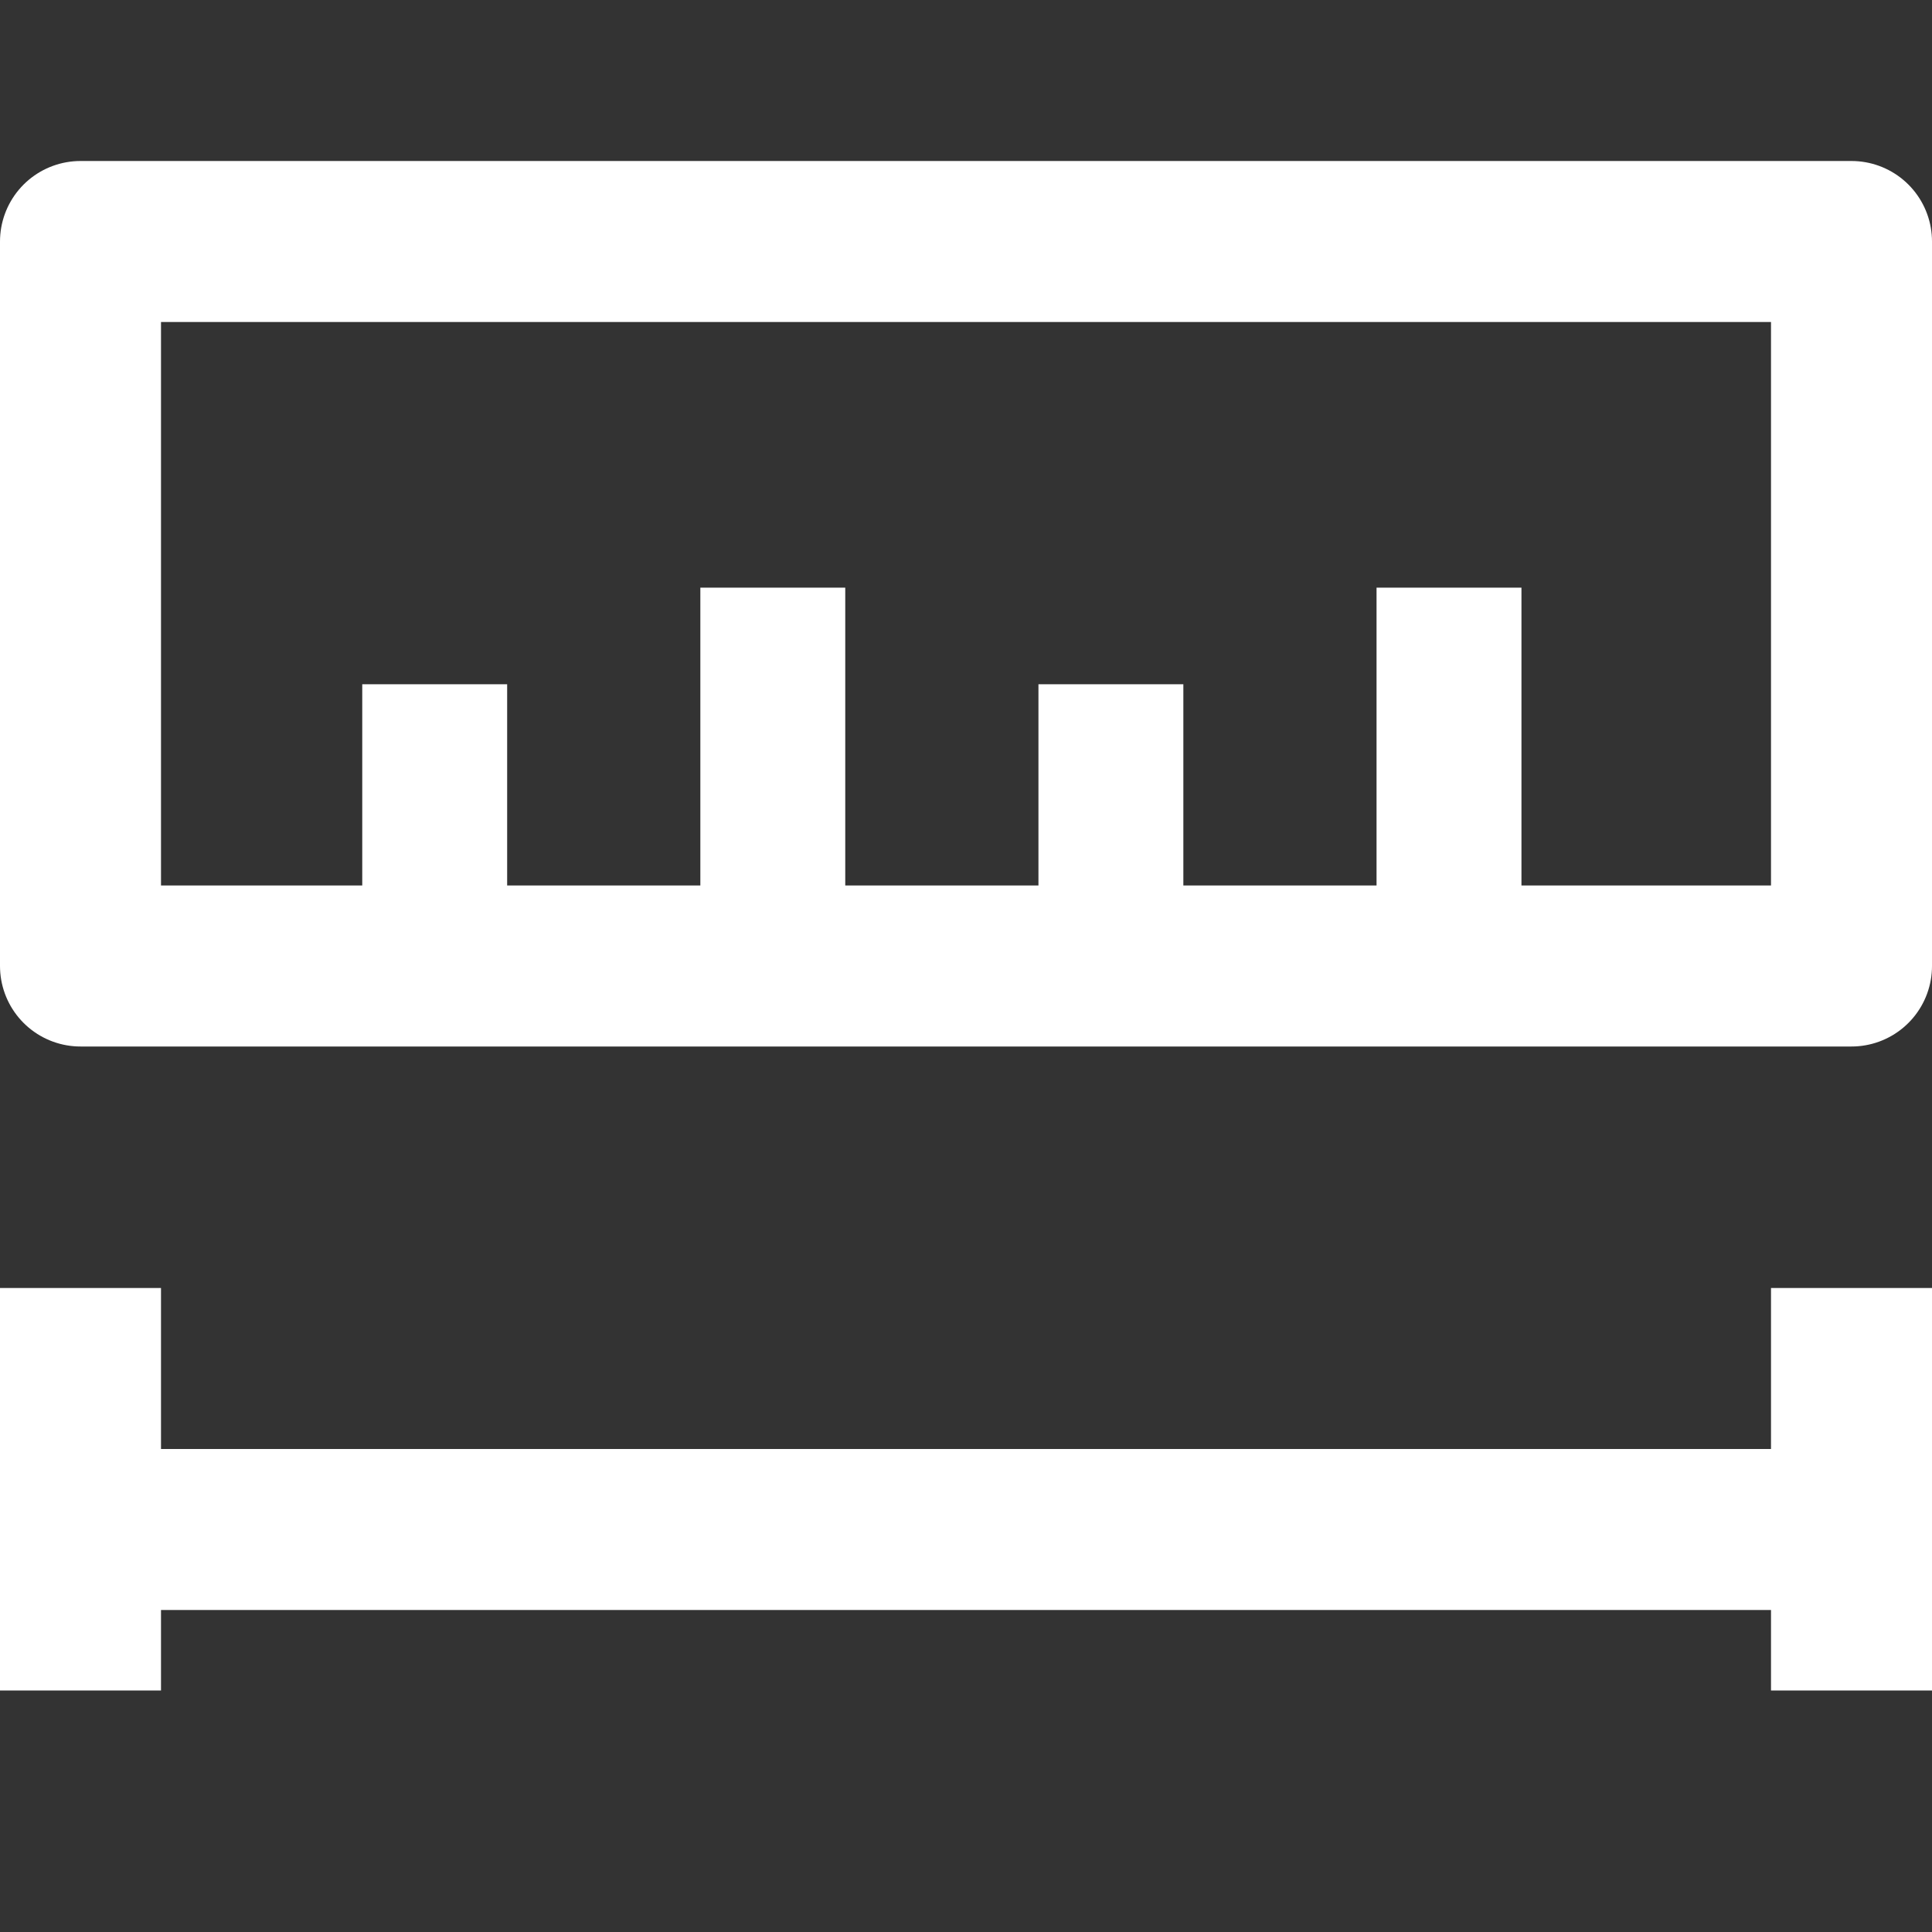 <?xml version="1.0" encoding="UTF-8"?>
<svg width="24px" height="24px" viewBox="0 0 24 24" version="1.1" xmlns="http://www.w3.org/2000/svg" xmlns:xlink="http://www.w3.org/1999/xlink">
    <rect x="0" y="0" width="24" height="24" fill="#333333" stroke="none"/>
    <title>测量</title>
    <g id="页面-2" stroke="none" stroke-width="1" fill="none" fill-rule="evenodd">
        <g id="测量-坐标" transform="translate(-181, -213)">
            <g id="测量备份-3" transform="translate(192.5, 225) rotate(-360) translate(-192.5, -225) translate(179, 213)">
                <g id="编组-11" transform="translate(0.6, 1.6)">
                    <g id="编组" transform="translate(0.9, 0.9)">
                        <rect id="矩形" stroke="#FFFFFF" stroke-width="2" stroke-linejoin="round" transform="translate(12.5, 5) rotate(-360) translate(-12.5, -5) " x="1.5" y="0.5" width="22" height="9"></rect>
                        <rect id="矩形" fill="#FFFFFF" transform="translate(10.1, 7.5) rotate(-360) translate(-10.1, -7.5) " x="9.2" y="4.8" width="1.8" height="5.4"></rect>
                        <rect id="矩形备份-12" fill="#FFFFFF" transform="translate(14.3, 8.1) rotate(-360) translate(-14.3, -8.1) " x="13.4" y="6" width="1.8" height="4.2"></rect>
                        <rect id="矩形备份-16" fill="#FFFFFF" transform="translate(18.5, 7.5) rotate(-360) translate(-18.5, -7.5) " x="17.6" y="4.8" width="1.8" height="5.4"></rect>
                        <rect id="矩形备份-14" fill="#FFFFFF" transform="translate(23.5, 16) rotate(-360) translate(-23.5, -16) " x="22.5" y="13.5" width="2" height="5"></rect>
                        <rect id="矩形备份-13" fill="#FFFFFF" transform="translate(5.9, 8.1) rotate(-360) translate(-5.9, -8.1) " x="5" y="6" width="1.8" height="4.2"></rect>
                        <rect id="矩形备份-15" fill="#FFFFFF" transform="translate(1.5, 16) rotate(-360) translate(-1.5, -16) " x="0.5" y="13.5" width="2" height="5"></rect>
                        <rect id="矩形" fill="#FFFFFF" transform="translate(12.5, 16.5) rotate(-360) translate(-12.5, -16.5) " x="1.5" y="15.5" width="22" height="2"></rect>
                    </g>
                </g>
            </g>
        </g>
    </g>
</svg>